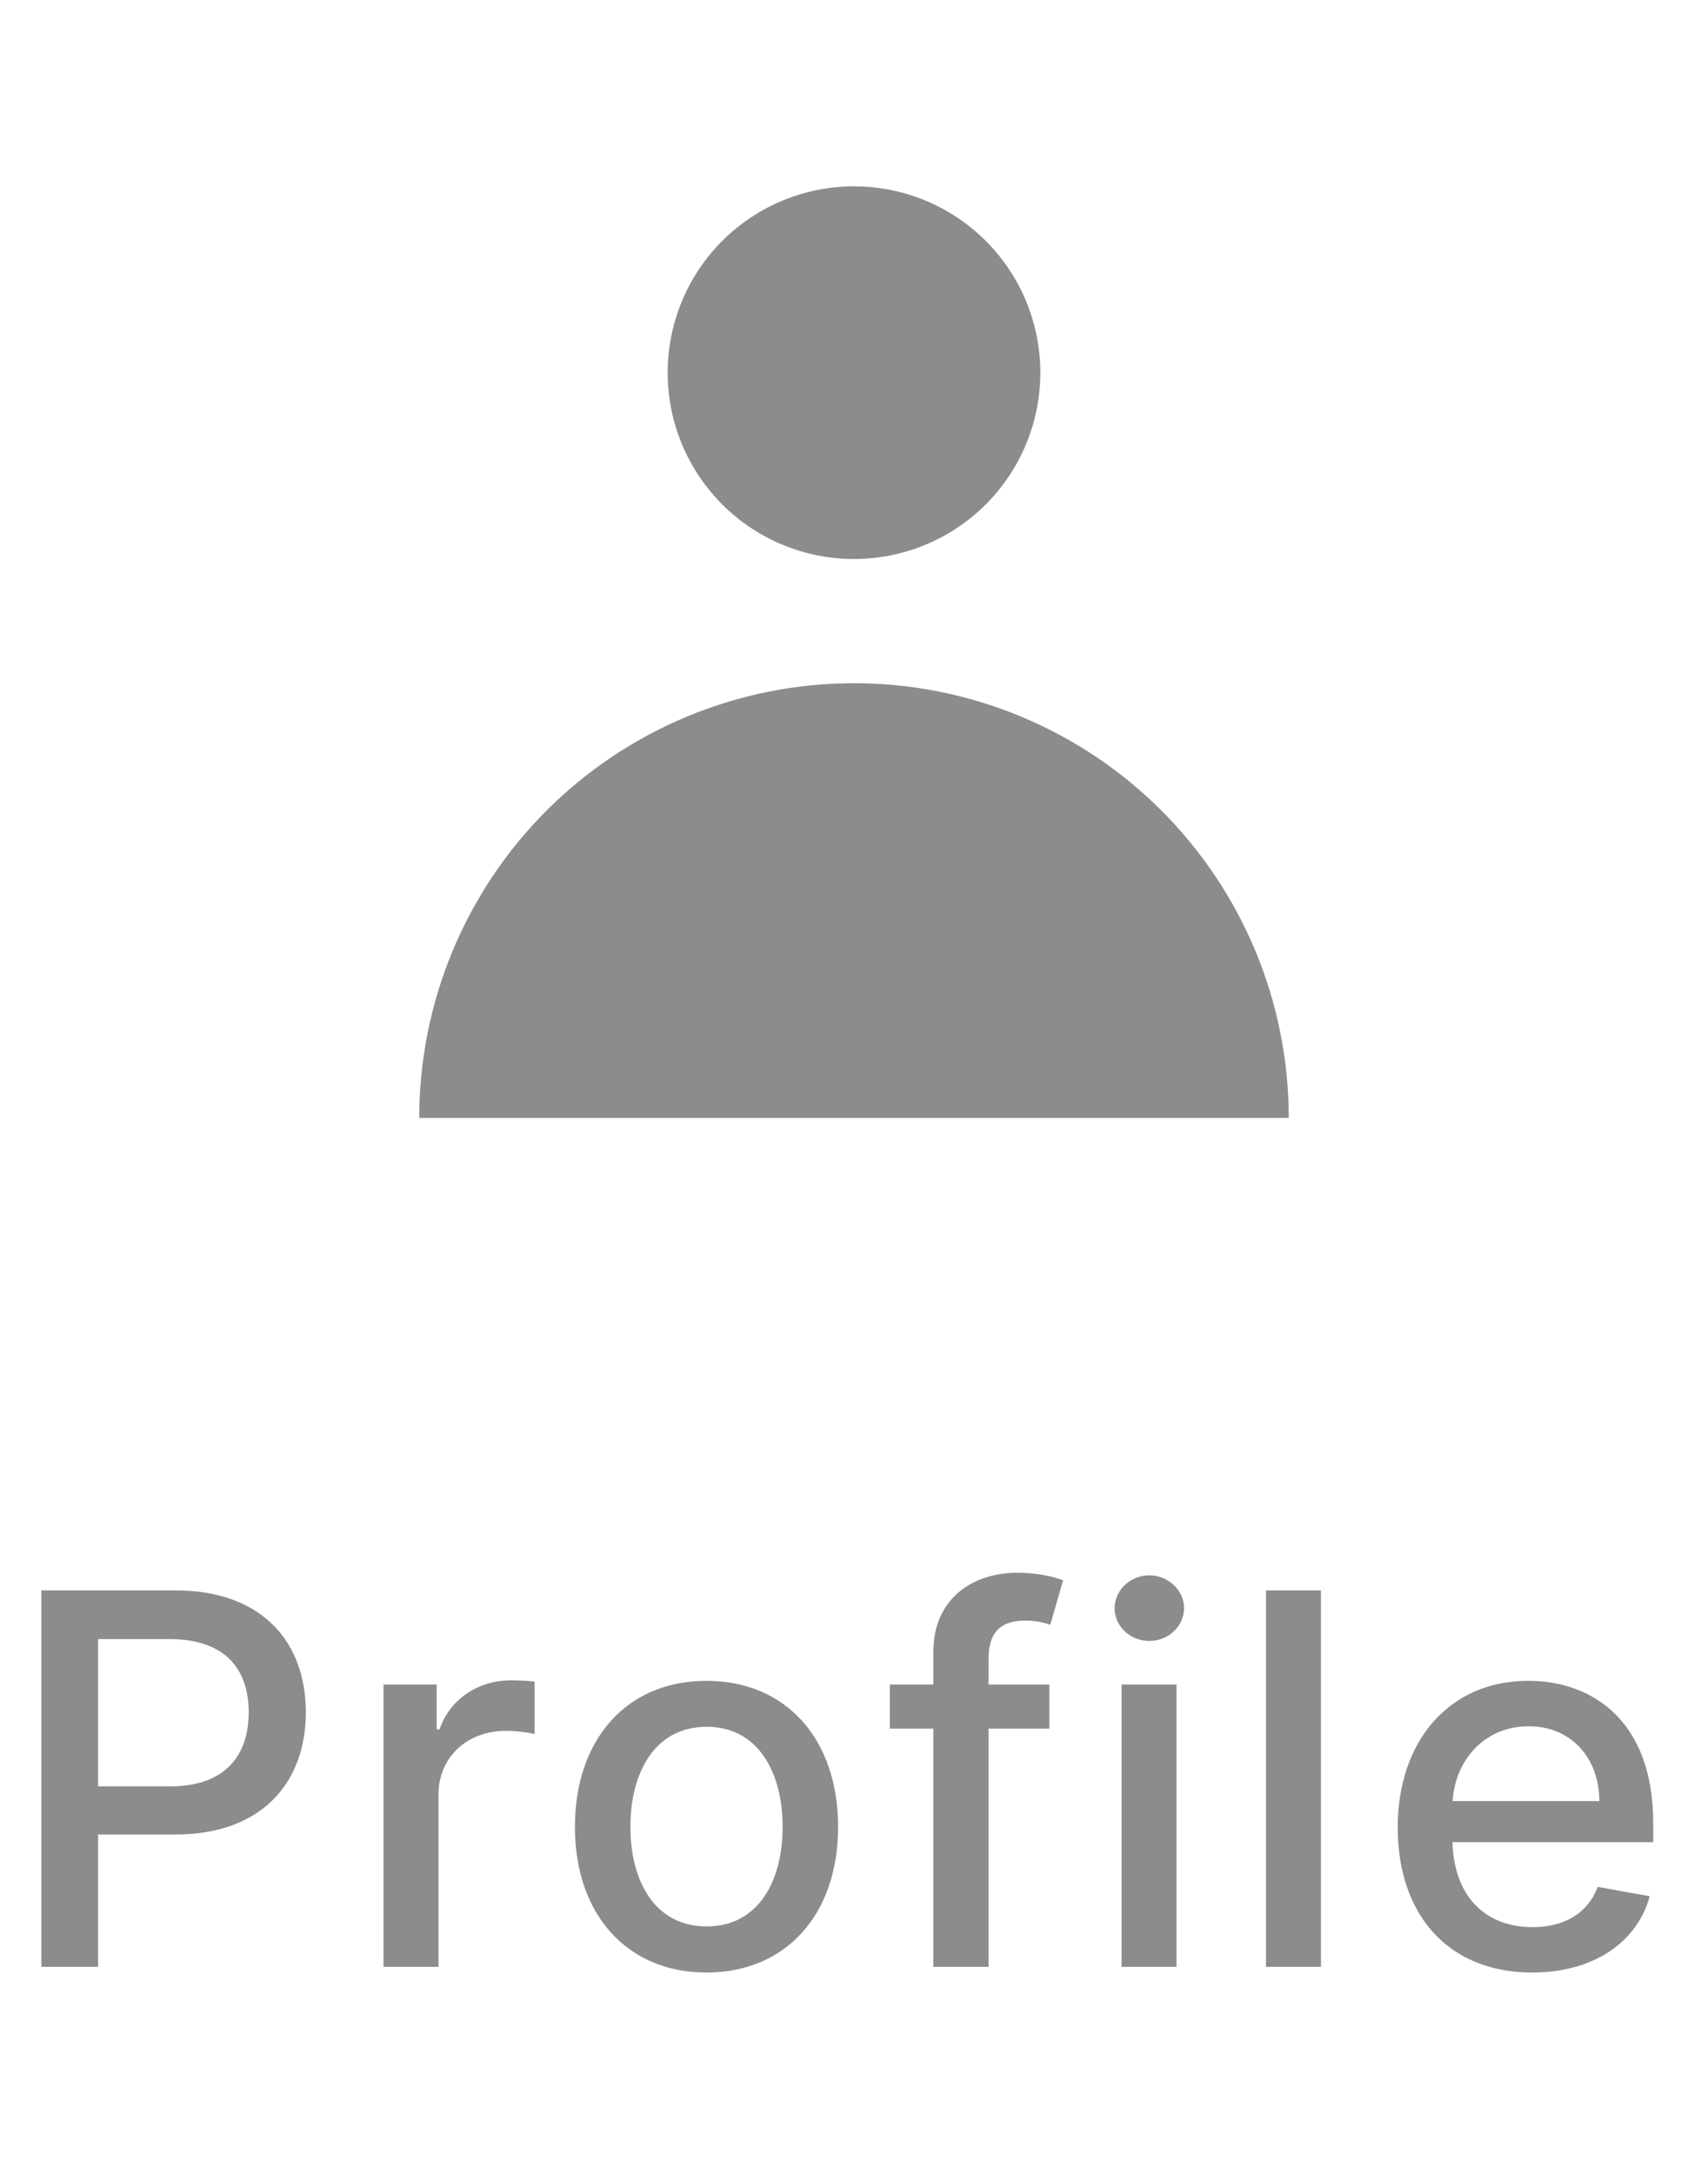 <svg width="33" height="42" viewBox="0 0 33 42" fill="none" xmlns="http://www.w3.org/2000/svg">
<path fill-rule="evenodd" clip-rule="evenodd" d="M16.5 10.8C17.455 10.8 18.37 10.421 19.046 9.746C19.721 9.07 20.1 8.155 20.1 7.2C20.1 6.245 19.721 5.33 19.046 4.654C18.37 3.979 17.455 3.6 16.5 3.6C15.545 3.6 14.63 3.979 13.954 4.654C13.279 5.33 12.9 6.245 12.9 7.2C12.9 8.155 13.279 9.07 13.954 9.746C14.63 10.421 15.545 10.8 16.5 10.8ZM8.1 21.6C8.1 20.497 8.317 19.405 8.739 18.386C9.162 17.366 9.78 16.44 10.56 15.66C11.34 14.88 12.266 14.262 13.286 13.839C14.305 13.417 15.397 13.2 16.5 13.2C17.603 13.2 18.695 13.417 19.715 13.839C20.734 14.262 21.66 14.88 22.44 15.66C23.22 16.44 23.838 17.366 24.261 18.386C24.683 19.405 24.9 20.497 24.9 21.6H8.1Z" fill="#8B8C8C"/>
<path d="M0.799 38H1.896V35.443H3.388C5.075 35.443 5.909 34.424 5.909 33.082C5.909 31.743 5.082 30.727 3.391 30.727H0.799V38ZM1.896 34.513V31.668H3.274C4.361 31.668 4.805 32.258 4.805 33.082C4.805 33.906 4.361 34.513 3.288 34.513H1.896ZM7.41 38H8.472V34.669C8.472 33.955 9.022 33.44 9.775 33.44C9.995 33.44 10.244 33.479 10.329 33.504V32.489C10.223 32.474 10.013 32.464 9.878 32.464C9.239 32.464 8.692 32.826 8.493 33.412H8.437V32.545H7.41V38ZM13.65 38.11C15.188 38.11 16.193 36.984 16.193 35.298C16.193 33.6 15.188 32.474 13.65 32.474C12.113 32.474 11.108 33.6 11.108 35.298C11.108 36.984 12.113 38.11 13.65 38.11ZM13.654 37.219C12.649 37.219 12.18 36.342 12.18 35.294C12.18 34.25 12.649 33.362 13.654 33.362C14.652 33.362 15.121 34.25 15.121 35.294C15.121 36.342 14.652 37.219 13.654 37.219ZM20.274 32.545H19.099V32.055C19.099 31.572 19.297 31.31 19.816 31.31C20.036 31.31 20.192 31.359 20.292 31.391L20.54 30.532C20.391 30.475 20.082 30.386 19.653 30.386C18.79 30.386 18.033 30.891 18.033 31.913V32.545H17.192V33.398H18.033V38H19.099V33.398H20.274V32.545ZM21.67 38H22.731V32.545H21.67V38ZM22.206 31.704C22.572 31.704 22.877 31.42 22.877 31.072C22.877 30.724 22.572 30.436 22.206 30.436C21.837 30.436 21.535 30.724 21.535 31.072C21.535 31.42 21.837 31.704 22.206 31.704ZM25.522 30.727H24.46V38H25.522V30.727ZM29.601 38.11C30.791 38.11 31.632 37.524 31.874 36.636L30.869 36.455C30.677 36.97 30.215 37.233 29.612 37.233C28.703 37.233 28.092 36.644 28.063 35.592H31.941V35.216C31.941 33.245 30.762 32.474 29.526 32.474C28.006 32.474 27.005 33.632 27.005 35.308C27.005 37.002 27.992 38.11 29.601 38.11ZM28.067 34.797C28.11 34.023 28.671 33.352 29.534 33.352C30.357 33.352 30.897 33.962 30.901 34.797H28.067Z" fill="#8B8C8C"/>
</svg>
